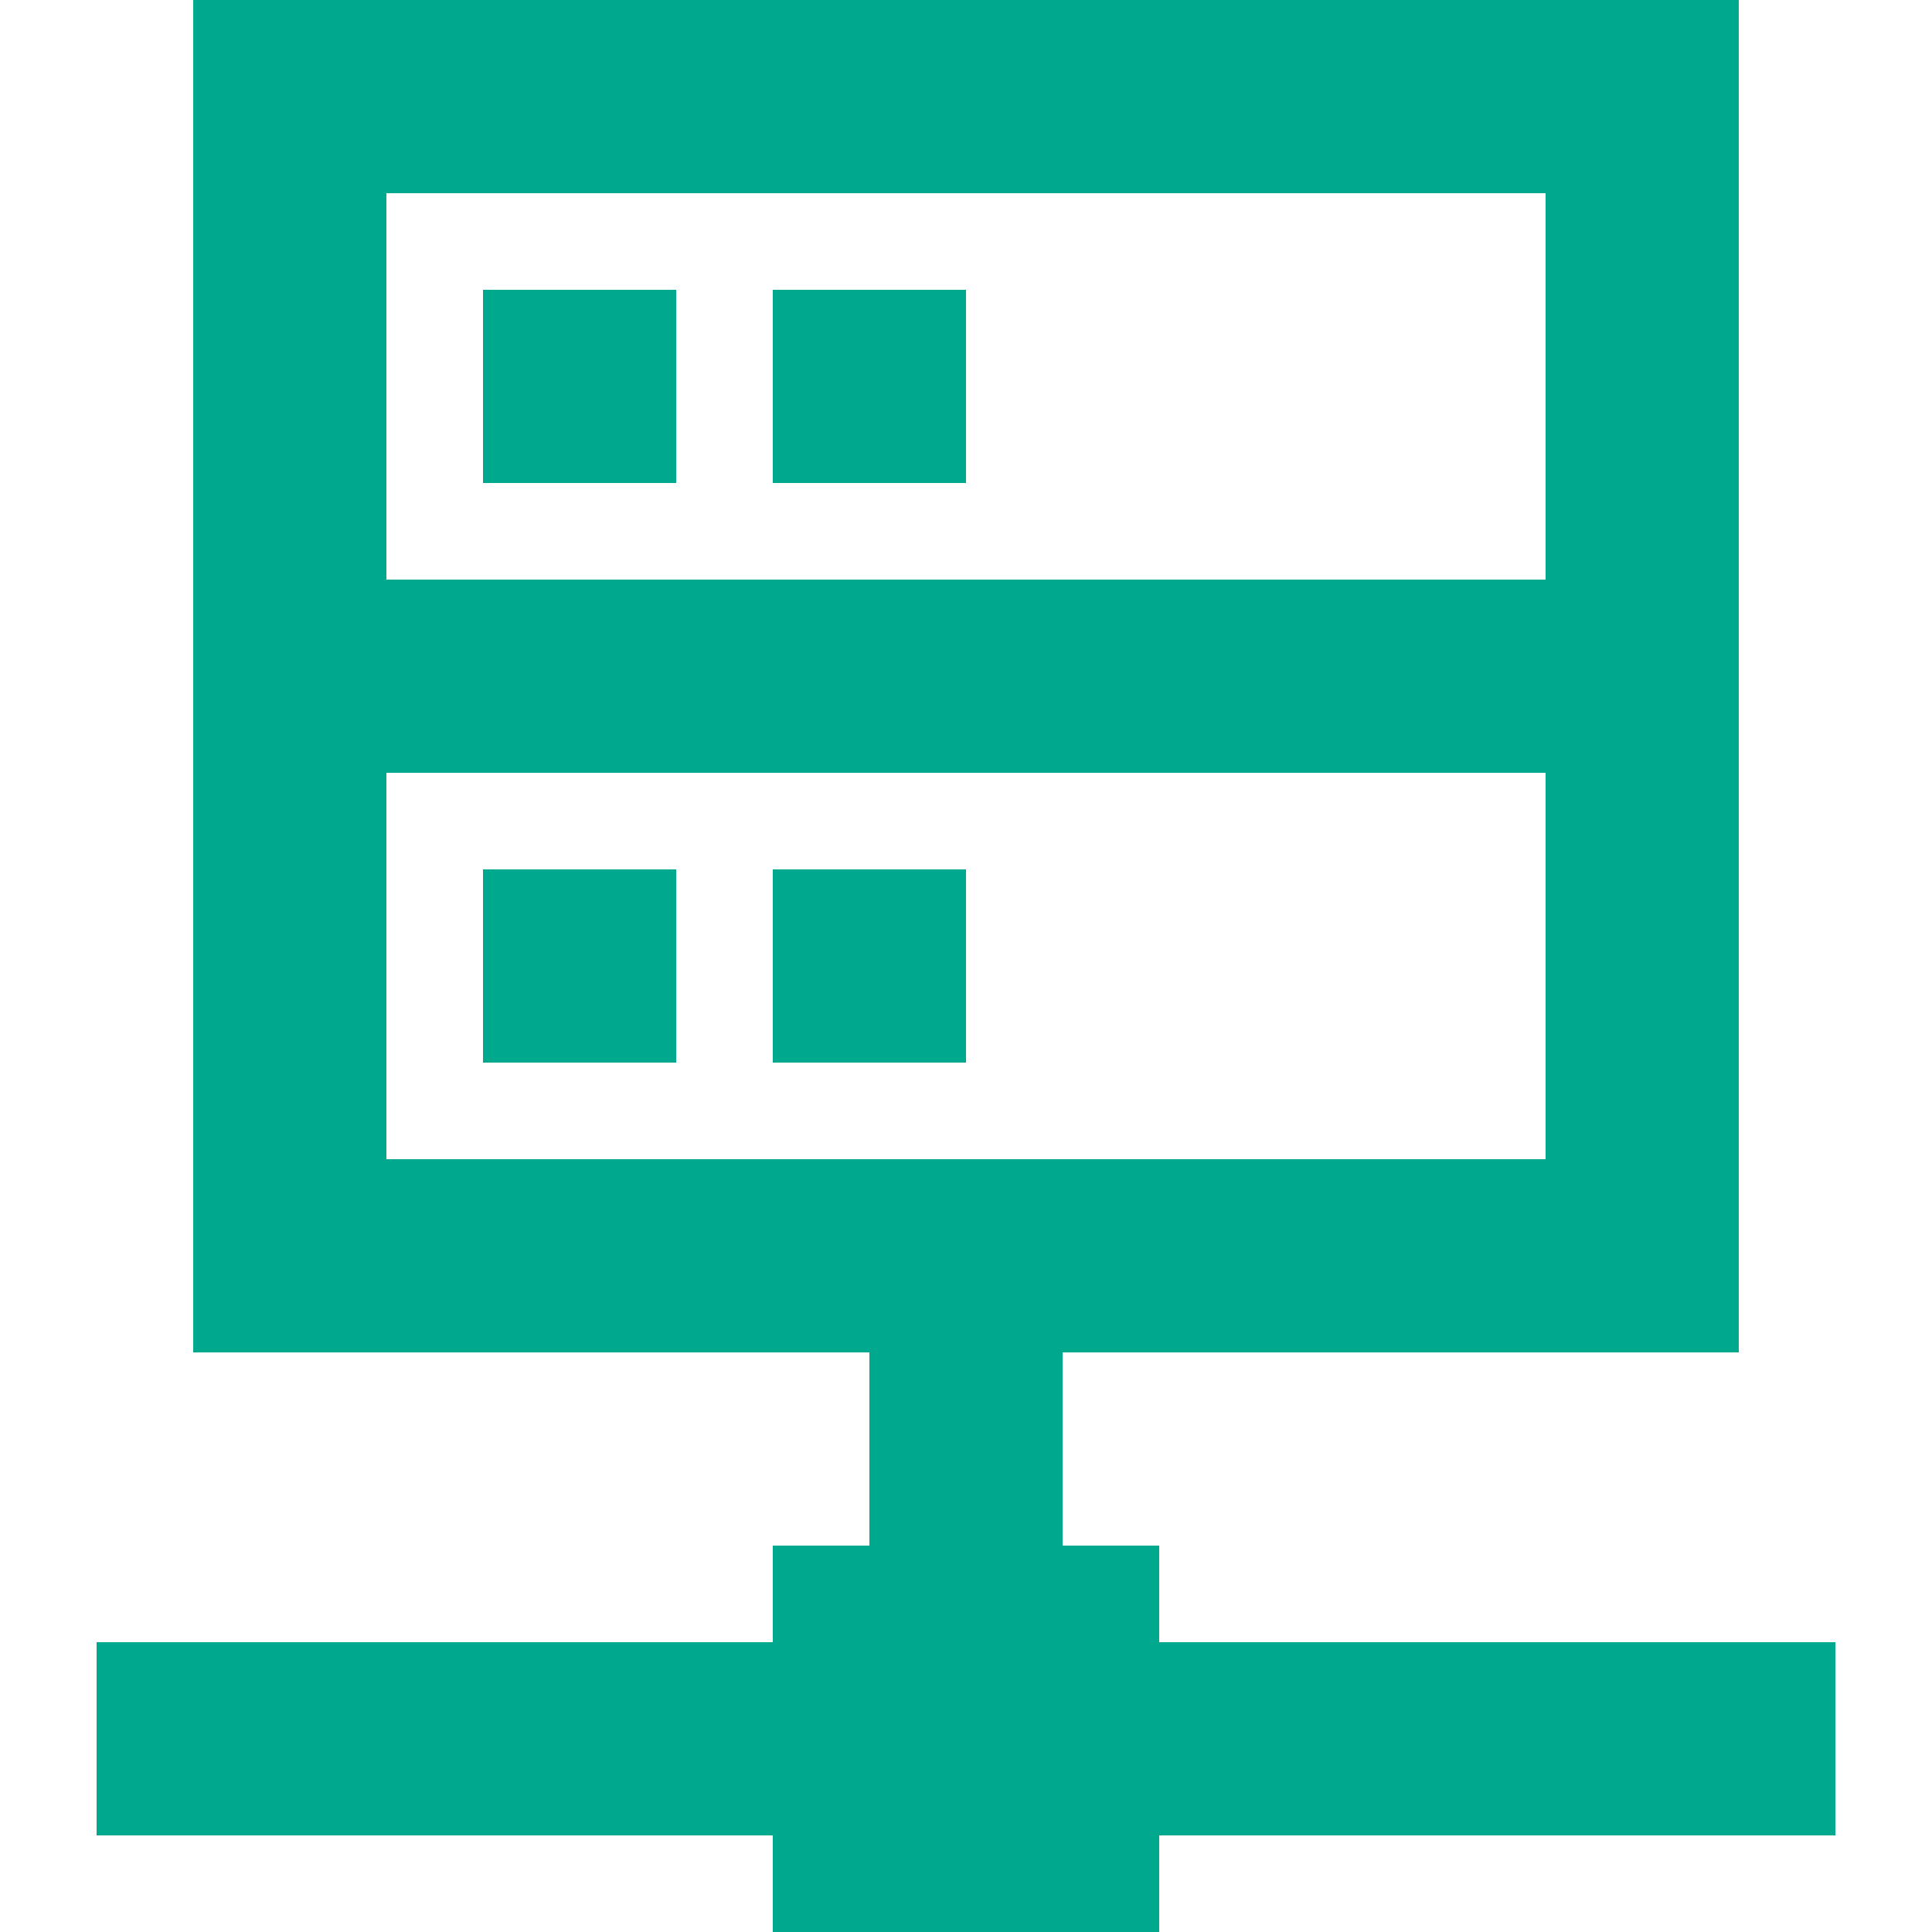 <svg width="20" height="20" viewBox="0 0 20 20" fill="none" xmlns="http://www.w3.org/2000/svg">
<path fill-rule="evenodd" clip-rule="evenodd" d="M16 2V6L4 6L4 2L16 2ZM2 6L2 2L2 0H4H16H18V2V6V8V12V14H16H11V16H12V17H19V19H12V20H8V19H1V17H8V16H9V14H4H2L2 12L2 8L2 6ZM16 12V8L4 8V12L16 12ZM5 9V11H7V9H5ZM5 5V3H7V5H5ZM8 5V3H10V5H8ZM8 9V11H10V9H8Z" fill="#00A88E"/>
</svg>
